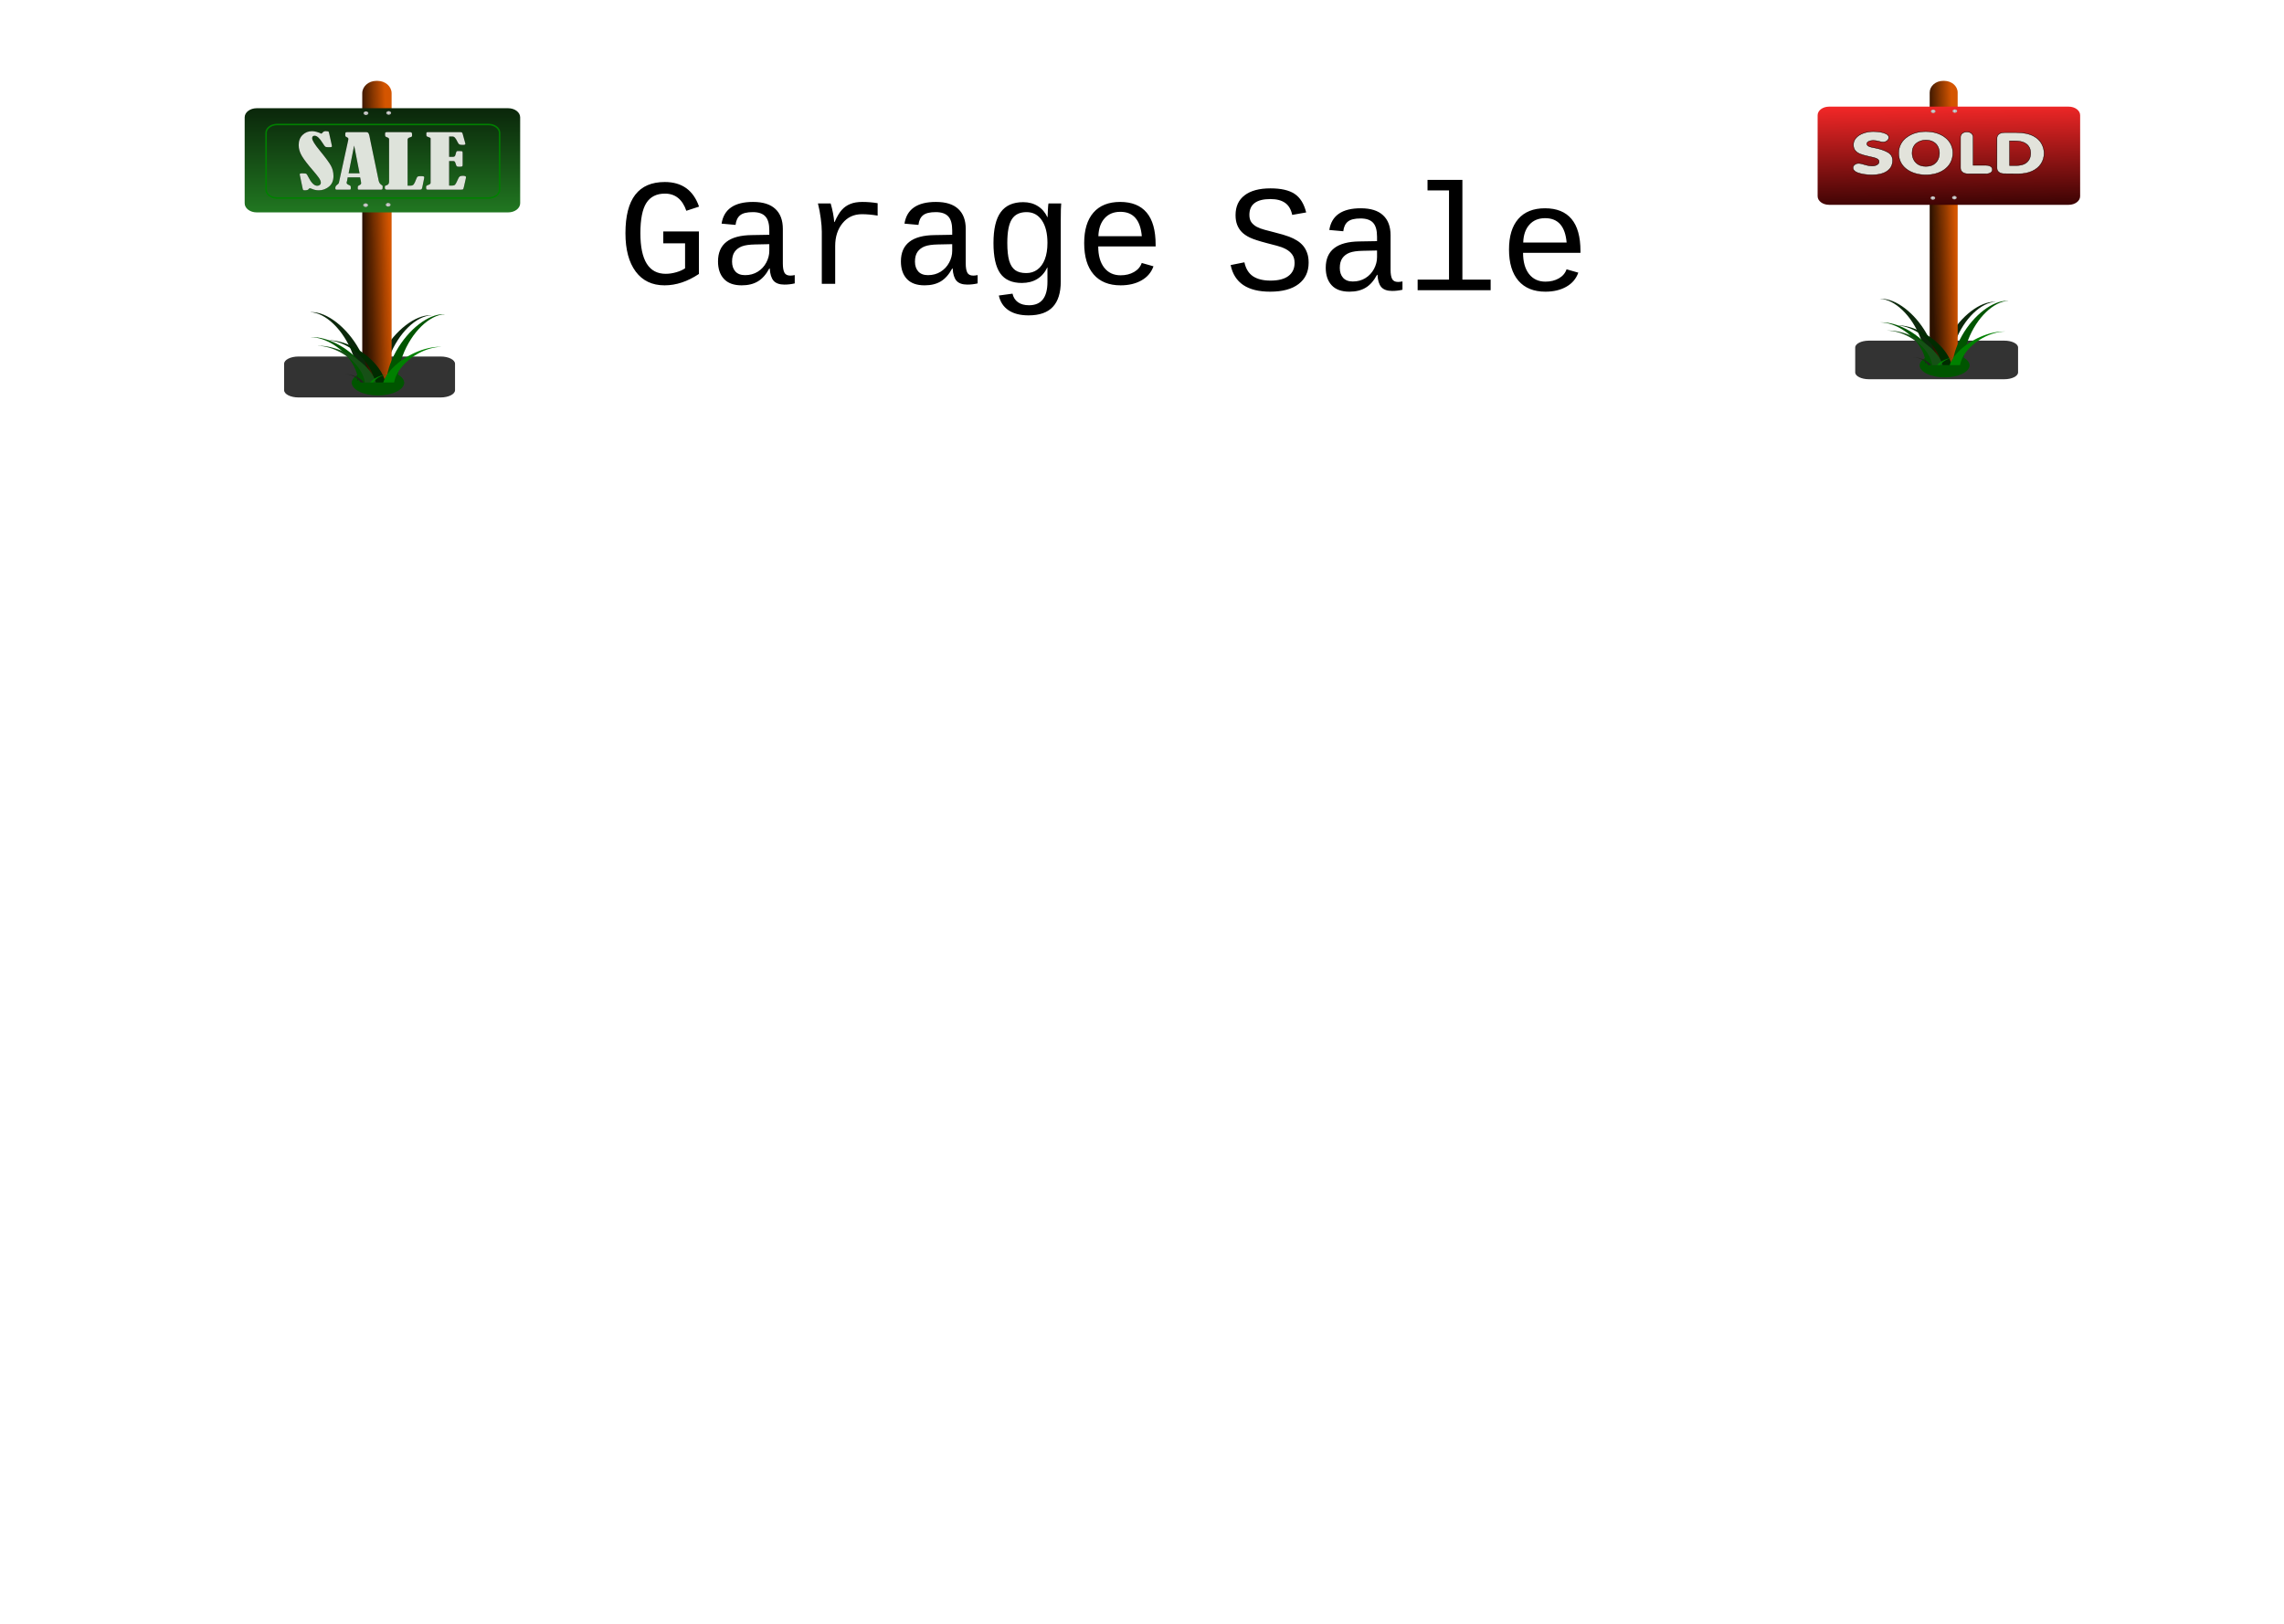 <svg width="1440" height="1024" viewBox="0 0 1440 1024" fill="none" xmlns="http://www.w3.org/2000/svg">
<g id="Garage-sale-animation">
<rect width="1440" height="1024" fill="white"/>
<g id="Sale 1">
<g id="layer1">
<g id="g4892">
<g id="rect3094" filter="url(#filter0_f)">
<path d="M277.813 224.822H188.194C183.186 224.822 179.126 226.876 179.126 229.409V246.053C179.126 248.586 183.186 250.64 188.194 250.64H277.813C282.821 250.64 286.881 248.586 286.881 246.053V229.409C286.881 226.876 282.821 224.822 277.813 224.822Z" fill="#333333"/>
</g>
<g id="path3918" filter="url(#filter1_f)">
<path d="M254.845 241.512C254.845 236.99 247.431 233.325 238.285 233.325C229.14 233.325 221.726 236.99 221.726 241.512" fill="#005500"/>
</g>
<path id="path3890" d="M271.357 198.798C271.665 198.803 271.968 198.82 272.269 198.846C262.595 199.058 251.147 209.989 245.486 225.059C243.225 231.079 242.2 236.936 242.29 242.074H235.16C235.395 236.193 237.45 229.221 241.378 222.19C249.194 208.196 261.811 198.627 271.356 198.798L271.357 198.798Z" fill="#0B280B"/>
<g id="g3069">
<path id="rect2995" d="M238.048 51.003H237.242C232.354 51.003 228.391 54.503 228.391 58.819V234.942C228.391 239.259 232.354 242.758 237.242 242.758H238.048C242.936 242.758 246.899 239.259 246.899 234.942V58.819C246.899 54.503 242.936 51.003 238.048 51.003Z" fill="url(#paint0_linear)"/>
<g id="g3033" opacity="0.1">
<path id="path3025" opacity="0.1" d="M245.367 139.241C245.367 166.149 244.203 187.962 242.768 187.962C241.332 187.962 240.168 166.149 240.168 139.241C240.168 112.334 241.332 90.521 242.768 90.521C244.203 90.521 245.367 112.334 245.367 139.241Z" fill="#D45500"/>
<path id="path3029" opacity="0.1" d="M244.792 139.24C244.792 162.134 243.886 180.692 242.768 180.692C241.65 180.692 240.744 162.134 240.744 139.24C240.744 116.346 241.65 97.788 242.768 97.788C243.886 97.788 244.792 116.346 244.792 139.24Z" fill="#FF6600"/>
<path id="path3027" opacity="0.1" d="M244.419 139.24C244.419 157.899 243.68 173.025 242.769 173.025C241.858 173.025 241.12 157.899 241.12 139.24C241.12 120.581 241.858 105.455 242.769 105.455C243.68 105.455 244.419 120.581 244.419 139.24Z" fill="#552200"/>
<path id="path3031" opacity="0.1" d="M244.019 139.24C244.019 153.376 243.46 164.835 242.77 164.835C242.08 164.835 241.52 153.376 241.52 139.24C241.52 125.104 242.08 113.645 242.77 113.645C243.46 113.645 244.019 125.104 244.019 139.24Z" fill="#FFB380"/>
</g>
<g id="g3039" opacity="0.1">
<path id="path3041" opacity="0.1" d="M234.497 190.568C234.497 217.475 233.333 239.288 231.898 239.288C230.462 239.288 229.298 217.475 229.298 190.568C229.298 163.66 230.462 141.847 231.898 141.847C233.333 141.847 234.497 163.66 234.497 190.568Z" fill="#D45500"/>
<path id="path3043" opacity="0.1" d="M233.922 190.567C233.922 213.46 233.016 232.019 231.898 232.019C230.78 232.019 229.874 213.46 229.874 190.567C229.874 167.673 230.78 149.114 231.898 149.114C233.016 149.114 233.922 167.673 233.922 190.567Z" fill="#FF6600"/>
<path id="path3045" opacity="0.1" d="M233.549 190.566C233.549 209.225 232.81 224.352 231.899 224.352C230.988 224.352 230.25 209.225 230.25 190.566C230.25 171.907 230.988 156.781 231.899 156.781C232.81 156.781 233.549 171.907 233.549 190.566Z" fill="#552200"/>
<path id="path3047" opacity="0.1" d="M233.149 190.566C233.149 204.702 232.59 216.161 231.9 216.161C231.209 216.161 230.65 204.702 230.65 190.566C230.65 176.431 231.209 164.972 231.9 164.972C232.59 164.972 233.149 176.431 233.149 190.566Z" fill="#FFB380"/>
</g>
<g id="g3049" opacity="0.1">
<path id="path3051" opacity="0.1" d="M238.28 101.268C238.28 128.176 237.117 149.989 235.681 149.989C234.245 149.989 233.082 128.176 233.082 101.268C233.082 74.361 234.245 52.548 235.681 52.548C237.117 52.548 238.28 74.361 238.28 101.268Z" fill="#D45500"/>
<path id="path3053" opacity="0.1" d="M237.705 101.267C237.705 124.161 236.799 142.719 235.681 142.719C234.563 142.719 233.657 124.161 233.657 101.267C233.657 78.373 234.563 59.815 235.681 59.815C236.799 59.815 237.705 78.373 237.705 101.267Z" fill="#FF6600"/>
<path id="path3055" opacity="0.1" d="M237.332 101.267C237.332 119.926 236.593 135.052 235.682 135.052C234.771 135.052 234.033 119.926 234.033 101.267C234.033 82.608 234.771 67.481 235.682 67.481C236.593 67.481 237.332 82.608 237.332 101.267Z" fill="#552200"/>
<path id="path3057" opacity="0.1" d="M236.933 101.267C236.933 115.403 236.373 126.862 235.683 126.862C234.993 126.862 234.433 115.403 234.433 101.267C234.433 87.131 234.993 75.672 235.683 75.672C236.373 75.672 236.933 87.131 236.933 101.267Z" fill="#FFB380"/>
</g>
<g id="g3059" opacity="0.1">
<path id="path3061" opacity="0.1" d="M245.367 207.468C245.367 222.046 244.203 233.863 242.768 233.863C241.332 233.863 240.168 222.046 240.168 207.468C240.168 192.891 241.332 181.074 242.768 181.074C244.203 181.074 245.367 192.891 245.367 207.468Z" fill="#D45500"/>
<path id="path3063" opacity="0.1" d="M244.792 207.468C244.792 219.87 243.886 229.925 242.768 229.925C241.65 229.925 240.744 219.87 240.744 207.468C240.744 195.065 241.65 185.011 242.768 185.011C243.886 185.011 244.792 195.065 244.792 207.468Z" fill="#FF6600"/>
<path id="path3065" opacity="0.1" d="M244.419 207.468C244.419 217.576 243.68 225.771 242.769 225.771C241.858 225.771 241.12 217.576 241.12 207.468C241.12 197.359 241.858 189.164 242.769 189.164C243.68 189.164 244.419 197.359 244.419 207.468Z" fill="#552200"/>
<path id="path3067" opacity="0.1" d="M244.019 207.468C244.019 215.126 243.46 221.334 242.77 221.334C242.08 221.334 241.52 215.126 241.52 207.468C241.52 199.81 242.08 193.602 242.77 193.602C243.46 193.602 244.019 199.81 244.019 207.468Z" fill="#FFB380"/>
</g>
</g>
<path id="rect2985" d="M320.397 68.248H161.813C157.639 68.248 154.256 70.82 154.256 73.994V128.188C154.256 131.362 157.639 133.935 161.813 133.935H320.397C324.571 133.935 327.954 131.362 327.954 128.188V73.994C327.954 70.82 324.571 68.248 320.397 68.248Z" fill="url(#paint1_linear)"/>
<path id="path3876" d="M196.415 196.828C196.107 196.833 195.805 196.85 195.503 196.876C205.177 197.088 216.625 208.019 222.286 223.089C224.547 229.109 225.572 234.966 225.483 240.104H232.612C232.377 234.222 230.322 227.251 226.395 220.22C218.578 206.226 205.961 196.657 196.416 196.828L196.415 196.828Z" fill="#0B280B"/>
<path id="path3884" d="M196.707 212.574C196.399 212.578 196.097 212.589 195.795 212.606C205.469 212.747 216.917 219.978 222.578 229.947C224.839 233.929 225.864 237.804 225.775 241.203H232.904C232.669 237.312 230.614 232.7 226.687 228.048C218.87 218.791 206.253 212.462 196.708 212.574L196.707 212.574Z" fill="#005500"/>
<path id="path3886" d="M207.051 214.544C206.743 214.548 206.44 214.559 206.139 214.576C215.813 214.717 227.261 221.948 232.921 231.917C235.182 235.899 236.208 239.774 236.118 243.173H243.248C243.013 239.282 240.958 234.67 237.03 230.019C229.214 220.761 216.597 214.432 207.052 214.544L207.051 214.544Z" fill="#002B00"/>
<path id="path3888" d="M279.694 198.146C280.002 198.151 280.305 198.168 280.606 198.194C270.933 198.406 259.485 209.337 253.824 224.407C251.563 230.427 250.537 236.284 250.627 241.422H243.498C243.733 235.54 245.788 228.569 249.715 221.538C257.531 207.544 270.149 197.975 279.694 198.146L279.694 198.146Z" fill="#005500"/>
<path id="path3892" d="M277.395 218.692C277.703 218.695 278.006 218.705 278.307 218.72C268.634 218.842 257.186 225.135 251.525 233.809C249.264 237.275 248.238 240.646 248.328 243.604H241.199C241.434 240.218 243.489 236.205 247.416 232.157C255.233 224.102 267.85 218.593 277.395 218.692L277.395 218.692Z" fill="#008000"/>
<path id="path3894" d="M201.013 218.04C200.705 218.043 200.402 218.053 200.101 218.068C209.774 218.19 221.222 224.483 226.883 233.157C229.144 236.623 230.17 239.994 230.08 242.952H237.209C236.974 239.566 234.919 235.553 230.992 231.505C223.175 223.449 210.558 217.941 201.013 218.04L201.013 218.04Z" fill="#165016"/>
<path id="path3896" d="M217.942 235.965C217.839 235.966 217.738 235.969 217.638 235.972C220.866 236.005 224.687 237.714 226.577 240.071C227.331 241.012 227.674 241.928 227.644 242.732H230.023C229.945 241.812 229.259 240.722 227.948 239.622C225.339 237.434 221.128 235.938 217.942 235.964L217.942 235.965Z" fill="#1F241C"/>
<path id="path3898" d="M244.668 236.187C244.77 236.188 244.871 236.191 244.972 236.194C241.743 236.227 237.922 237.936 236.033 240.293C235.278 241.234 234.936 242.15 234.966 242.954H232.586C232.665 242.034 233.351 240.944 234.662 239.844C237.271 237.656 241.482 236.159 244.668 236.186L244.668 236.187Z" fill="#008000"/>
<g id="path3900" filter="url(#filter2_f)">
<path d="M254.845 241.197C254.845 245.719 247.431 249.385 238.285 249.385C229.14 249.385 221.726 245.719 221.726 241.197" fill="#005500"/>
</g>
<g id="g3940">
<path id="path3932" d="M232.253 71.388C232.253 72.032 231.567 72.553 230.721 72.553C229.875 72.553 229.189 72.032 229.189 71.388C229.189 70.745 229.875 70.224 230.721 70.224C231.567 70.224 232.253 70.745 232.253 71.388Z" fill="#B3B3B3"/>
<path id="rect3936" d="M230.729 70.42H230.707C230.658 70.42 230.619 70.45 230.619 70.487V72.246C230.619 72.283 230.658 72.313 230.707 72.313H230.729C230.777 72.313 230.817 72.283 230.817 72.246V70.487C230.817 70.45 230.777 70.42 230.729 70.42Z" fill="white"/>
<path id="rect3938" d="M231.962 71.374V71.357C231.962 71.32 231.923 71.291 231.875 71.291H229.561C229.513 71.291 229.474 71.32 229.474 71.357V71.374C229.474 71.411 229.513 71.441 229.561 71.441H231.875C231.923 71.441 231.962 71.411 231.962 71.374Z" fill="white"/>
</g>
<g id="g3945">
<path id="path3947" d="M246.591 71.208C246.591 71.852 245.906 72.373 245.06 72.373C244.214 72.373 243.528 71.852 243.528 71.208C243.528 70.565 244.214 70.043 245.06 70.043C245.906 70.043 246.591 70.565 246.591 71.208Z" fill="#B3B3B3"/>
<path id="rect3949" d="M245.068 70.24H245.046C244.997 70.24 244.958 70.27 244.958 70.306V72.066C244.958 72.103 244.997 72.133 245.046 72.133H245.068C245.116 72.133 245.156 72.103 245.156 72.066V70.306C245.156 70.27 245.116 70.24 245.068 70.24Z" fill="white"/>
<path id="rect3951" d="M246.301 71.194V71.177C246.301 71.14 246.262 71.11 246.214 71.11H243.9C243.852 71.11 243.812 71.14 243.812 71.177V71.194C243.812 71.231 243.852 71.26 243.9 71.26H246.214C246.262 71.26 246.301 71.231 246.301 71.194Z" fill="white"/>
</g>
<g id="g3953">
<path id="path3955" d="M232.052 129.38C232.052 130.023 231.366 130.545 230.52 130.545C229.674 130.545 228.988 130.023 228.988 129.38C228.988 128.737 229.674 128.215 230.52 128.215C231.366 128.215 232.052 128.737 232.052 129.38Z" fill="#B3B3B3"/>
<path id="rect3957" d="M230.528 128.412H230.506C230.458 128.412 230.418 128.442 230.418 128.478V130.238C230.418 130.275 230.458 130.304 230.506 130.304H230.528C230.577 130.304 230.616 130.275 230.616 130.238V128.478C230.616 128.442 230.577 128.412 230.528 128.412Z" fill="white"/>
<path id="rect3959" d="M231.762 129.366V129.349C231.762 129.312 231.722 129.282 231.674 129.282H229.36C229.312 129.282 229.273 129.312 229.273 129.349V129.366C229.273 129.402 229.312 129.432 229.36 129.432H231.674C231.722 129.432 231.762 129.402 231.762 129.366Z" fill="white"/>
</g>
<g id="g3961">
<path id="path3963" d="M246.263 129.13C246.263 129.774 245.577 130.295 244.731 130.295C243.886 130.295 243.2 129.774 243.2 129.13C243.2 128.487 243.886 127.965 244.731 127.965C245.577 127.965 246.263 128.487 246.263 129.13Z" fill="#B3B3B3"/>
<path id="rect3965" d="M244.74 128.162H244.718C244.669 128.162 244.63 128.192 244.63 128.229V129.988C244.63 130.025 244.669 130.055 244.718 130.055H244.74C244.788 130.055 244.827 130.025 244.827 129.988V128.229C244.827 128.192 244.788 128.162 244.74 128.162Z" fill="white"/>
<path id="rect3967" d="M245.973 129.116V129.099C245.973 129.062 245.934 129.032 245.886 129.032H243.572C243.524 129.032 243.484 129.062 243.484 129.099V129.116C243.484 129.153 243.524 129.182 243.572 129.182H245.886C245.934 129.182 245.973 129.153 245.973 129.116Z" fill="white"/>
</g>
<g id="g4880">
<g id="text4342" filter="url(#filter3_f)">
<path id="path4872" d="M202.664 84.296C202.789 84.221 203.145 83.884 203.729 83.284C204.105 82.894 204.606 82.7 205.233 82.7C205.379 82.7 205.964 82.752 206.987 82.857C207.196 83.007 207.352 83.322 207.457 83.801L209.148 91.423C209.232 91.828 209.273 92.067 209.273 92.142C209.273 92.427 209.164 92.615 208.944 92.704C208.725 92.794 208.146 92.84 207.206 92.839C206.141 92.84 205.452 92.742 205.139 92.547C204.825 92.352 204.23 91.543 203.353 90.119C201.495 87.106 199.835 85.6 198.373 85.6C197.329 85.6 196.807 86.124 196.807 87.174C196.807 88.478 198.383 91.041 201.536 94.863C205.149 99.27 207.503 102.458 208.6 104.429C209.696 106.401 210.244 108.608 210.244 111.051C210.244 113.944 209.294 116.162 207.394 117.706C205.493 119.25 203.353 120.022 200.973 120.022C199.469 120.022 198.018 119.714 196.619 119.1C196.076 118.86 195.648 118.74 195.335 118.74C195.063 118.74 194.844 118.882 194.677 119.167C194.343 119.737 193.528 120.022 192.234 120.022C191.733 120.022 191.393 119.965 191.216 119.853C191.038 119.741 190.908 119.444 190.824 118.965L189.258 111.478C189.049 110.519 188.945 110.009 188.945 109.949C188.945 109.514 189.498 109.297 190.605 109.297C192.108 109.297 192.996 109.439 193.267 109.724C193.539 110.009 193.925 110.661 194.426 111.68C196.264 115.322 198.112 117.144 199.97 117.144C200.659 117.144 201.218 116.964 201.646 116.604C202.074 116.244 202.288 115.795 202.288 115.255C202.288 114.311 201.813 113.19 200.863 111.894C199.913 110.597 198.749 109.155 197.371 107.566C194.071 103.759 191.738 100.72 190.37 98.449C189.002 96.178 188.318 93.859 188.318 91.49C188.318 88.822 189.133 86.694 190.761 85.105C192.39 83.516 194.384 82.722 196.744 82.722C198.373 82.722 200.346 83.247 202.664 84.296L202.664 84.296Z" fill="black"/>
<path id="path4874" d="M227.037 111.859H219.207L218.862 113.927C218.862 113.972 218.841 114.04 218.799 114.13C218.632 114.564 218.549 114.954 218.549 115.299C218.549 115.838 219.04 116.295 220.021 116.67C220.543 116.865 220.867 117.067 220.992 117.277C221.117 117.487 221.18 117.832 221.18 118.311C221.18 118.926 221.133 119.297 221.039 119.424C220.945 119.552 220.72 119.615 220.365 119.615H212.096C211.637 119.615 211.407 119.271 211.407 118.581C211.407 117.757 211.773 117.09 212.504 116.58C213.193 116.116 213.589 115.621 213.694 115.096L219.488 88.633C219.593 88.228 219.645 87.876 219.645 87.576C219.645 87.112 219.196 86.7 218.298 86.34C217.881 86.16 217.672 85.763 217.672 85.148C217.672 84.324 217.734 83.814 217.86 83.619C217.985 83.424 218.319 83.327 218.862 83.327H230.827C231.558 83.327 232.07 83.574 232.362 84.069C232.654 84.564 232.947 85.643 233.239 87.307C233.364 87.951 233.489 88.588 233.615 89.218L238.752 113.926C239.002 115.125 239.618 116.039 240.6 116.669C240.871 116.834 241.049 116.965 241.132 117.062C241.216 117.16 241.257 117.456 241.257 117.951C241.257 118.715 241.184 119.183 241.038 119.356C240.892 119.528 240.579 119.614 240.099 119.614H226.16C225.742 119.614 225.534 119.33 225.534 118.76C225.534 118.041 225.586 117.591 225.69 117.411C225.795 117.231 226.097 117.021 226.599 116.781C227.329 116.452 227.695 116.032 227.695 115.522C227.695 114.998 227.476 113.776 227.037 111.858L227.037 111.859ZM223.279 91.805L219.802 109.274H226.693L223.279 91.805Z" fill="black"/>
<path id="path4876" d="M256.987 117.075H258.772C259.691 117.075 260.37 116.813 260.809 116.288C261.247 115.763 261.821 114.549 262.531 112.646C262.782 111.911 263.085 111.465 263.44 111.308C263.795 111.151 264.4 111.072 265.256 111.072C266.196 111.072 266.802 111.128 267.073 111.241C267.344 111.353 267.48 111.559 267.48 111.859C267.48 112.069 267.428 112.406 267.324 112.871L266.227 118.244C266.102 118.799 265.94 119.166 265.742 119.346C265.543 119.526 265.141 119.616 264.536 119.616H243.926C243.049 119.616 242.61 119.226 242.61 118.447C242.61 117.847 242.668 117.461 242.783 117.289C242.897 117.116 243.143 116.985 243.519 116.895C244.709 116.625 245.304 115.838 245.304 114.534V87.825C245.304 87.27 244.928 86.873 244.176 86.633C243.529 86.438 243.132 86.221 242.986 85.981C242.84 85.741 242.767 85.344 242.767 84.789C242.767 84.13 242.83 83.721 242.955 83.564C243.08 83.407 243.414 83.328 243.957 83.328H258.397C258.94 83.328 259.31 83.422 259.509 83.609C259.707 83.796 259.806 84.302 259.806 85.127C259.806 85.621 259.738 85.955 259.603 86.127C259.467 86.299 259.117 86.453 258.553 86.588C257.509 86.843 256.987 87.338 256.987 88.072L256.987 117.075Z" fill="black"/>
<path id="path4878" d="M283.163 86.088V98.926H285.293C285.878 98.926 286.306 98.836 286.577 98.656C286.848 98.477 287.057 98.087 287.203 97.487C287.454 96.423 287.658 95.786 287.814 95.576C287.971 95.366 288.216 95.261 288.55 95.261C290.2 95.261 291.134 95.31 291.354 95.407C291.573 95.505 291.683 95.883 291.683 96.543V104.03C291.683 104.495 291.578 104.798 291.369 104.94C291.161 105.083 290.513 105.154 289.427 105.154C288.717 105.154 288.242 105.06 288.002 104.873C287.762 104.686 287.527 104.157 287.298 103.288C287.068 102.494 286.843 102.006 286.624 101.826C286.405 101.647 286.066 101.557 285.606 101.557H283.163V117.047H284.823C285.846 117.047 286.551 116.841 286.937 116.429C287.324 116.017 287.945 114.829 288.801 112.865C289.156 112.041 289.522 111.501 289.897 111.247C290.273 110.992 290.931 110.865 291.871 110.865C293.165 110.865 293.813 111.164 293.813 111.764C293.813 111.944 293.771 112.206 293.687 112.551L292.529 117.654C292.32 118.584 292.147 119.142 292.012 119.329C291.876 119.517 291.453 119.61 290.743 119.61H269.851C269.329 119.61 268.995 119.524 268.849 119.352C268.703 119.179 268.63 118.681 268.63 117.857C268.63 117.332 269.006 116.95 269.758 116.71C270.906 116.365 271.48 115.893 271.48 115.294V87.257C271.459 86.973 270.99 86.688 270.071 86.403C269.444 86.208 269.074 86.021 268.959 85.841C268.844 85.661 268.787 85.227 268.787 84.537C268.787 83.953 268.849 83.604 268.975 83.492C269.1 83.379 269.465 83.323 270.071 83.323H290.054C290.555 83.323 290.92 83.383 291.15 83.503C291.38 83.623 291.557 83.907 291.682 84.357L293.28 90.158C293.363 90.458 293.405 90.66 293.405 90.765C293.405 91.17 292.904 91.372 291.902 91.372C290.774 91.372 290.022 91.278 289.647 91.091C289.271 90.903 288.905 90.435 288.55 89.686C287.903 88.337 287.344 87.4 286.874 86.875C286.405 86.351 285.877 86.088 285.293 86.088L283.163 86.088Z" fill="black"/>
</g>
<g id="text4336">
<path id="path4863" d="M202.664 84.296C202.789 84.221 203.145 83.884 203.729 83.284C204.105 82.894 204.606 82.7 205.233 82.7C205.379 82.7 205.964 82.752 206.987 82.857C207.196 83.007 207.352 83.322 207.457 83.801L209.148 91.423C209.232 91.828 209.273 92.067 209.273 92.142C209.273 92.427 209.164 92.615 208.944 92.704C208.725 92.794 208.146 92.84 207.206 92.839C206.141 92.84 205.452 92.742 205.139 92.547C204.825 92.352 204.23 91.543 203.353 90.119C201.495 87.106 199.835 85.6 198.373 85.6C197.329 85.6 196.807 86.124 196.807 87.174C196.807 88.478 198.383 91.041 201.536 94.863C205.149 99.27 207.503 102.458 208.6 104.429C209.696 106.401 210.244 108.608 210.244 111.051C210.244 113.944 209.294 116.162 207.394 117.706C205.493 119.25 203.353 120.022 200.973 120.022C199.469 120.022 198.018 119.714 196.619 119.1C196.076 118.86 195.648 118.74 195.335 118.74C195.063 118.74 194.844 118.882 194.677 119.167C194.343 119.737 193.528 120.022 192.234 120.022C191.733 120.022 191.393 119.965 191.216 119.853C191.038 119.741 190.908 119.444 190.824 118.965L189.258 111.478C189.049 110.519 188.945 110.009 188.945 109.949C188.945 109.514 189.498 109.297 190.605 109.297C192.108 109.297 192.996 109.439 193.267 109.724C193.539 110.009 193.925 110.661 194.426 111.68C196.264 115.322 198.112 117.144 199.97 117.144C200.659 117.144 201.218 116.964 201.646 116.604C202.074 116.244 202.288 115.795 202.288 115.255C202.288 114.311 201.813 113.19 200.863 111.894C199.913 110.597 198.749 109.155 197.371 107.566C194.071 103.759 191.738 100.72 190.37 98.449C189.002 96.178 188.318 93.859 188.318 91.49C188.318 88.822 189.133 86.694 190.761 85.105C192.39 83.516 194.384 82.722 196.744 82.722C198.373 82.722 200.346 83.247 202.664 84.296L202.664 84.296Z" fill="#DEE3DB"/>
<path id="path4865" d="M227.037 111.859H219.207L218.862 113.927C218.862 113.972 218.841 114.04 218.799 114.13C218.632 114.564 218.549 114.954 218.549 115.299C218.549 115.838 219.04 116.295 220.021 116.67C220.543 116.865 220.867 117.067 220.992 117.277C221.117 117.487 221.18 117.832 221.18 118.311C221.18 118.926 221.133 119.297 221.039 119.424C220.945 119.552 220.72 119.615 220.365 119.615H212.096C211.637 119.615 211.407 119.271 211.407 118.581C211.407 117.757 211.773 117.09 212.504 116.58C213.193 116.116 213.589 115.621 213.694 115.096L219.488 88.633C219.593 88.228 219.645 87.876 219.645 87.576C219.645 87.112 219.196 86.7 218.298 86.34C217.881 86.16 217.672 85.763 217.672 85.148C217.672 84.324 217.734 83.814 217.86 83.619C217.985 83.424 218.319 83.327 218.862 83.327H230.827C231.558 83.327 232.07 83.574 232.362 84.069C232.654 84.564 232.947 85.643 233.239 87.307C233.364 87.951 233.489 88.588 233.615 89.218L238.752 113.926C239.002 115.125 239.618 116.039 240.6 116.669C240.871 116.834 241.049 116.965 241.132 117.062C241.216 117.16 241.257 117.456 241.257 117.951C241.257 118.715 241.184 119.183 241.038 119.356C240.892 119.528 240.579 119.614 240.099 119.614H226.16C225.742 119.614 225.534 119.33 225.534 118.76C225.534 118.041 225.586 117.591 225.69 117.411C225.795 117.231 226.097 117.021 226.599 116.781C227.329 116.452 227.695 116.032 227.695 115.522C227.695 114.998 227.476 113.776 227.037 111.858L227.037 111.859ZM223.279 91.805L219.802 109.274H226.693L223.279 91.805Z" fill="#DEE3DB"/>
<path id="path4867" d="M256.987 117.075H258.772C259.691 117.075 260.37 116.813 260.809 116.288C261.247 115.763 261.821 114.549 262.531 112.646C262.782 111.911 263.085 111.465 263.44 111.308C263.795 111.151 264.4 111.072 265.256 111.072C266.196 111.072 266.802 111.128 267.073 111.241C267.344 111.353 267.48 111.559 267.48 111.859C267.48 112.069 267.428 112.406 267.324 112.871L266.227 118.244C266.102 118.799 265.94 119.166 265.742 119.346C265.543 119.526 265.141 119.616 264.536 119.616H243.926C243.049 119.616 242.61 119.226 242.61 118.447C242.61 117.847 242.668 117.461 242.783 117.289C242.897 117.116 243.143 116.985 243.519 116.895C244.709 116.625 245.304 115.838 245.304 114.534V87.825C245.304 87.27 244.928 86.873 244.176 86.633C243.529 86.438 243.132 86.221 242.986 85.981C242.84 85.741 242.767 85.344 242.767 84.789C242.767 84.13 242.83 83.721 242.955 83.564C243.08 83.407 243.414 83.328 243.957 83.328H258.397C258.94 83.328 259.31 83.422 259.509 83.609C259.707 83.796 259.806 84.302 259.806 85.127C259.806 85.621 259.738 85.955 259.603 86.127C259.467 86.299 259.117 86.453 258.553 86.588C257.509 86.843 256.987 87.338 256.987 88.072L256.987 117.075Z" fill="#DEE3DB"/>
<path id="path4869" d="M283.163 86.088V98.926H285.293C285.878 98.926 286.306 98.836 286.577 98.656C286.848 98.477 287.057 98.087 287.203 97.487C287.454 96.423 287.658 95.786 287.814 95.576C287.971 95.366 288.216 95.261 288.55 95.261C290.2 95.261 291.134 95.31 291.354 95.407C291.573 95.505 291.683 95.883 291.683 96.543V104.03C291.683 104.495 291.578 104.798 291.369 104.94C291.161 105.083 290.513 105.154 289.427 105.154C288.717 105.154 288.242 105.06 288.002 104.873C287.762 104.686 287.527 104.157 287.298 103.288C287.068 102.494 286.843 102.006 286.624 101.826C286.405 101.647 286.066 101.557 285.606 101.557H283.163V117.047H284.823C285.846 117.047 286.551 116.841 286.937 116.429C287.324 116.017 287.945 114.829 288.801 112.865C289.156 112.041 289.522 111.501 289.897 111.247C290.273 110.992 290.931 110.865 291.871 110.865C293.165 110.865 293.813 111.164 293.813 111.764C293.813 111.944 293.771 112.206 293.687 112.551L292.529 117.654C292.32 118.584 292.147 119.142 292.012 119.329C291.876 119.517 291.453 119.61 290.743 119.61H269.851C269.329 119.61 268.995 119.524 268.849 119.352C268.703 119.179 268.63 118.681 268.63 117.857C268.63 117.332 269.006 116.95 269.758 116.71C270.906 116.365 271.48 115.893 271.48 115.294V87.257C271.459 86.973 270.99 86.688 270.071 86.403C269.444 86.208 269.074 86.021 268.959 85.841C268.844 85.661 268.787 85.227 268.787 84.537C268.787 83.953 268.849 83.604 268.975 83.492C269.1 83.379 269.465 83.323 270.071 83.323H290.054C290.555 83.323 290.92 83.383 291.15 83.503C291.38 83.623 291.557 83.907 291.682 84.357L293.28 90.158C293.363 90.458 293.405 90.66 293.405 90.765C293.405 91.17 292.904 91.372 291.902 91.372C290.774 91.372 290.022 91.278 289.647 91.091C289.271 90.903 288.905 90.435 288.55 89.686C287.903 88.337 287.344 87.4 286.874 86.875C286.405 86.351 285.877 86.088 285.293 86.088L283.163 86.088Z" fill="#DEE3DB"/>
</g>
</g>
<path id="rect4340" d="M308.029 78.514H174.714C170.871 78.514 167.756 80.883 167.756 83.805V119.585C167.756 122.508 170.871 124.877 174.714 124.877H308.029C311.871 124.877 314.986 122.508 314.986 119.585V83.805C314.986 80.883 311.871 78.514 308.029 78.514Z" stroke="#008000" stroke-width="0.941"/>
</g>
</g>
</g>
<g id="Sold 1" clip-path="url(#clip0)">
<g id="layer1_2">
<g id="g5048">
<g id="rect3094_2" filter="url(#filter4_f)">
<path d="M1263.7 214.818H1178.3C1173.53 214.818 1169.66 216.754 1169.66 219.141V234.828C1169.66 237.215 1173.53 239.151 1178.3 239.151H1263.7C1268.47 239.151 1272.34 237.215 1272.34 234.828V219.141C1272.34 216.754 1268.47 214.818 1263.7 214.818Z" fill="#333333"/>
</g>
<g id="path3918_2" filter="url(#filter5_f)">
<path d="M1241.82 230.554C1241.82 228.507 1240.15 226.544 1237.19 225.097C1234.24 223.65 1230.22 222.837 1226.04 222.837C1221.85 222.837 1217.84 223.65 1214.88 225.097C1211.92 226.544 1210.26 228.507 1210.26 230.554" fill="#005500"/>
</g>
<path id="path3890_2" d="M1257.55 190.296C1257.84 190.301 1258.13 190.317 1258.42 190.342C1249.2 190.542 1238.29 200.844 1232.9 215.047C1230.75 220.72 1229.77 226.241 1229.85 231.083H1223.06C1223.28 225.54 1225.24 218.97 1228.98 212.343C1236.43 199.154 1248.45 190.135 1257.55 190.296L1257.55 190.296Z" fill="#0B280B"/>
<g id="g3069_2">
<path id="rect2995_2" d="M1225.82 50.999H1225.05C1220.39 50.999 1216.61 54.297 1216.61 58.365V224.358C1216.61 228.426 1220.39 231.724 1225.05 231.724H1225.82C1230.47 231.724 1234.25 228.426 1234.25 224.358V58.365C1234.25 54.297 1230.47 50.999 1225.82 50.999Z" fill="url(#paint2_linear)"/>
<g id="g3033_2" opacity="0.1">
<path id="path3025_2" opacity="0.1" d="M1232.79 134.162C1232.79 159.521 1231.68 180.079 1230.31 180.079C1228.94 180.079 1227.84 159.521 1227.84 134.162C1227.84 108.802 1228.94 88.244 1230.31 88.244C1231.68 88.244 1232.79 108.802 1232.79 134.162Z" fill="#D45500"/>
<path id="path3029_2" opacity="0.1" d="M1232.24 134.16C1232.24 155.737 1231.38 173.228 1230.31 173.228C1229.25 173.228 1228.38 155.737 1228.38 134.16C1228.38 112.584 1229.25 95.092 1230.31 95.092C1231.38 95.092 1232.24 112.584 1232.24 134.16Z" fill="#FF6600"/>
<path id="path3027_2" opacity="0.1" d="M1231.89 134.16C1231.89 151.746 1231.18 166.002 1230.31 166.002C1229.45 166.002 1228.74 151.746 1228.74 134.16C1228.74 116.574 1229.45 102.318 1230.31 102.318C1231.18 102.318 1231.89 116.574 1231.89 134.16Z" fill="#552200"/>
<path id="path3031_2" opacity="0.1" d="M1231.51 134.16C1231.51 147.483 1230.97 158.283 1230.31 158.283C1229.66 158.283 1229.12 147.483 1229.12 134.16C1229.12 120.838 1229.66 110.038 1230.31 110.038C1230.97 110.038 1231.51 120.838 1231.51 134.16Z" fill="#FFB380"/>
</g>
<g id="g3039_2" opacity="0.1">
<path id="path3041_2" opacity="0.1" d="M1222.43 182.536C1222.43 207.895 1221.32 228.454 1219.96 228.454C1218.59 228.454 1217.48 207.895 1217.48 182.536C1217.48 157.176 1218.59 136.618 1219.96 136.618C1221.32 136.618 1222.43 157.176 1222.43 182.536Z" fill="#D45500"/>
<path id="path3043_2" opacity="0.1" d="M1221.88 182.534C1221.88 204.111 1221.02 221.602 1219.96 221.602C1218.89 221.602 1218.03 204.111 1218.03 182.534C1218.03 160.958 1218.89 143.466 1219.96 143.466C1221.02 143.466 1221.88 160.958 1221.88 182.534Z" fill="#FF6600"/>
<path id="path3045_2" opacity="0.1" d="M1221.53 182.534C1221.53 200.12 1220.83 214.376 1219.96 214.376C1219.09 214.376 1218.39 200.12 1218.39 182.534C1218.39 164.948 1219.09 150.692 1219.96 150.692C1220.83 150.692 1221.53 164.948 1221.53 182.534Z" fill="#552200"/>
<path id="path3047_2" opacity="0.1" d="M1221.15 182.534C1221.15 195.857 1220.61 206.657 1219.96 206.657C1219.3 206.657 1218.77 195.857 1218.77 182.534C1218.77 169.212 1219.3 158.412 1219.96 158.412C1220.61 158.412 1221.15 169.212 1221.15 182.534Z" fill="#FFB380"/>
</g>
<g id="g3049_2" opacity="0.1">
<path id="path3051_2" opacity="0.1" d="M1226.04 98.373C1226.04 123.733 1224.93 144.291 1223.56 144.291C1222.19 144.291 1221.08 123.733 1221.08 98.373C1221.08 73.013 1222.19 52.455 1223.56 52.455C1224.93 52.455 1226.04 73.013 1226.04 98.373Z" fill="#D45500"/>
<path id="path3053_2" opacity="0.1" d="M1225.49 98.372C1225.49 119.948 1224.63 137.44 1223.56 137.44C1222.5 137.44 1221.63 119.948 1221.63 98.372C1221.63 76.795 1222.5 59.304 1223.56 59.304C1224.63 59.304 1225.49 76.795 1225.49 98.372Z" fill="#FF6600"/>
<path id="path3055_2" opacity="0.1" d="M1225.13 98.371C1225.13 115.957 1224.43 130.213 1223.56 130.213C1222.69 130.213 1221.99 115.957 1221.99 98.371C1221.99 80.785 1222.69 66.529 1223.56 66.529C1224.43 66.529 1225.13 80.785 1225.13 98.371Z" fill="#552200"/>
<path id="path3057_2" opacity="0.1" d="M1224.75 98.372C1224.75 111.694 1224.22 122.494 1223.56 122.494C1222.9 122.494 1222.37 111.694 1222.37 98.372C1222.37 85.049 1222.9 74.249 1223.56 74.249C1224.22 74.249 1224.75 85.049 1224.75 98.372Z" fill="#FFB380"/>
</g>
<g id="g3059_2" opacity="0.1">
<path id="path3061_2" opacity="0.1" d="M1232.79 198.464C1232.79 212.203 1231.68 223.34 1230.31 223.34C1228.94 223.34 1227.84 212.203 1227.84 198.464C1227.84 184.725 1228.94 173.588 1230.31 173.588C1231.68 173.588 1232.79 184.725 1232.79 198.464Z" fill="#D45500"/>
<path id="path3063_2" opacity="0.1" d="M1232.24 198.463C1232.24 210.153 1231.38 219.629 1230.31 219.629C1229.25 219.629 1228.38 210.153 1228.38 198.463C1228.38 186.774 1229.25 177.298 1230.31 177.298C1231.38 177.298 1232.24 186.774 1232.24 198.463Z" fill="#FF6600"/>
<path id="path3065_2" opacity="0.1" d="M1231.89 198.463C1231.89 207.99 1231.18 215.714 1230.31 215.714C1229.45 215.714 1228.74 207.99 1228.74 198.463C1228.74 188.936 1229.45 181.213 1230.31 181.213C1231.18 181.213 1231.89 188.936 1231.89 198.463Z" fill="#552200"/>
<path id="path3067_2" opacity="0.1" d="M1231.51 198.463C1231.51 205.681 1230.97 211.532 1230.31 211.532C1229.66 211.532 1229.12 205.681 1229.12 198.463C1229.12 191.246 1229.66 185.395 1230.31 185.395C1230.97 185.395 1231.51 191.246 1231.51 198.463Z" fill="#FFB380"/>
</g>
</g>
<path id="rect2985_2" d="M1304.27 67.251H1153.16C1149.19 67.251 1145.96 69.676 1145.96 72.667V123.744C1145.96 126.735 1149.19 129.16 1153.16 129.16H1304.27C1308.24 129.16 1311.47 126.735 1311.47 123.744V72.667C1311.47 69.676 1308.24 67.251 1304.27 67.251Z" fill="url(#paint3_linear)"/>
<path id="path3876_2" d="M1186.14 188.439C1185.84 188.444 1185.55 188.461 1185.27 188.485C1194.48 188.685 1205.39 198.987 1210.79 213.19C1212.94 218.864 1213.92 224.384 1213.83 229.226H1220.63C1220.4 223.683 1218.44 217.113 1214.7 210.486C1207.25 197.297 1195.23 188.279 1186.14 188.439L1186.14 188.439Z" fill="#0B280B"/>
<path id="path3884_2" d="M1186.41 203.28C1186.12 203.284 1185.83 203.294 1185.54 203.31C1194.76 203.443 1205.67 210.258 1211.06 219.654C1213.22 223.407 1214.19 227.059 1214.11 230.262H1220.9C1220.68 226.595 1218.72 222.248 1214.98 217.864C1207.53 209.139 1195.51 203.174 1186.41 203.28L1186.41 203.28Z" fill="#005500"/>
<path id="path3886_2" d="M1196.27 205.137C1195.97 205.141 1195.68 205.151 1195.4 205.167C1204.61 205.299 1215.52 212.114 1220.92 221.51C1223.07 225.264 1224.05 228.915 1223.96 232.118H1230.76C1230.53 228.452 1228.57 224.105 1224.83 219.721C1217.38 211 1205.36 205.037 1196.27 205.142L1196.27 205.137Z" fill="#002B00"/>
<path id="path3888_2" d="M1265.49 189.681C1265.79 189.687 1266.08 189.703 1266.36 189.727C1257.14 189.927 1246.24 200.229 1240.84 214.432C1238.69 220.106 1237.71 225.626 1237.8 230.468H1231C1231.23 224.925 1233.19 218.355 1236.93 211.728C1244.38 198.539 1256.4 189.521 1265.49 189.682L1265.49 189.681Z" fill="#005500"/>
<path id="path3892_2" d="M1263.3 209.046C1263.6 209.049 1263.89 209.058 1264.17 209.073C1254.95 209.188 1244.05 215.118 1238.65 223.294C1236.5 226.56 1235.52 229.737 1235.61 232.525H1228.81C1229.04 229.334 1231 225.552 1234.74 221.737C1242.19 214.144 1254.21 208.953 1263.3 209.046L1263.3 209.046Z" fill="#008000"/>
<path id="path3894_2" d="M1190.51 208.432C1190.22 208.434 1189.93 208.443 1189.65 208.458C1198.86 208.573 1209.77 214.503 1215.16 222.679C1217.32 225.945 1218.3 229.123 1218.21 231.91H1225C1224.78 228.719 1222.82 224.937 1219.08 221.122C1211.63 213.53 1199.61 208.338 1190.52 208.431L1190.51 208.432Z" fill="#165016"/>
<path id="path3896_2" d="M1206.65 225.325C1206.55 225.326 1206.45 225.329 1206.36 225.332C1209.43 225.363 1213.07 226.974 1214.87 229.195C1215.59 230.082 1215.92 230.945 1215.89 231.703H1218.16C1218.08 230.836 1217.43 229.808 1216.18 228.772C1213.69 226.71 1209.68 225.299 1206.65 225.325L1206.65 225.325Z" fill="#1F241C"/>
<path id="path3898_2" d="M1232.11 225.534C1232.21 225.535 1232.3 225.538 1232.4 225.541C1229.32 225.572 1225.68 227.183 1223.88 229.404C1223.16 230.291 1222.84 231.155 1222.87 231.912H1220.6C1220.67 231.045 1221.33 230.018 1222.58 228.981C1225.06 226.919 1229.07 225.509 1232.11 225.534L1232.11 225.534Z" fill="#008000"/>
<g id="path3900_2" filter="url(#filter6_f)">
<path d="M1241.82 230.257C1241.82 232.303 1240.15 234.266 1237.19 235.713C1234.24 237.16 1230.22 237.973 1226.04 237.973C1221.85 237.973 1217.84 237.16 1214.88 235.713C1211.92 234.266 1210.26 232.303 1210.26 230.257" fill="#005500"/>
</g>
<g id="g5036">
<g id="text3924" filter="url(#filter7_f)">
<path id="path5019" d="M1168.56 91.284C1168.56 89.616 1169.14 88.15 1170.3 86.888C1171.47 85.626 1173.02 84.658 1174.95 83.986C1176.88 83.314 1178.93 82.977 1181.11 82.977C1182.41 82.977 1183.81 83.084 1185.29 83.296C1186.77 83.509 1188.06 83.888 1189.15 84.433C1190.25 84.979 1190.8 85.715 1190.8 86.641C1190.8 87.453 1190.45 88.144 1189.77 88.715C1189.09 89.286 1188.22 89.571 1187.17 89.571C1186.71 89.571 1186.31 89.53 1185.98 89.448L1184.52 89.058C1183.27 88.721 1182.07 88.553 1180.94 88.553C1179.96 88.553 1179.05 88.74 1178.24 89.115C1177.42 89.489 1177.01 90.016 1177.01 90.694C1177.01 91.76 1178.08 92.502 1180.22 92.921L1182.35 93.349C1185.69 94.028 1188.33 94.946 1190.29 96.104C1192.25 97.261 1193.22 98.941 1193.22 101.142C1193.22 103.832 1192.24 105.95 1190.28 107.498C1189.11 108.456 1187.64 109.157 1185.87 109.601C1184.1 110.045 1182.25 110.267 1180.32 110.267C1176.8 110.267 1173.77 109.81 1171.25 108.897C1170.37 108.579 1169.65 108.148 1169.12 107.603C1168.58 107.057 1168.31 106.435 1168.31 105.738C1168.31 105.053 1168.65 104.434 1169.33 103.882C1170.01 103.33 1170.81 103.054 1171.72 103.054C1172.5 103.054 1173.17 103.146 1173.74 103.33L1176.49 104.101C1177.82 104.494 1179.12 104.691 1180.37 104.691C1181.5 104.691 1182.51 104.451 1183.4 103.973C1184.28 103.494 1184.72 102.835 1184.72 101.998C1184.72 101.148 1184.29 100.514 1183.43 100.095C1182.73 99.759 1182.03 99.507 1181.36 99.339C1180.69 99.171 1179.53 98.903 1177.89 98.535C1175.78 98.072 1174.08 97.586 1172.8 97.079C1171.51 96.571 1170.49 95.853 1169.72 94.924C1168.94 93.994 1168.56 92.781 1168.56 91.284L1168.56 91.284Z" fill="#280B0B" stroke="#2B0000" stroke-width="0.237"/>
<path id="path5021" d="M1197.08 96.432C1197.08 94.427 1197.55 92.534 1198.49 90.751C1199.43 88.969 1200.84 87.443 1202.73 86.174C1205.87 84.043 1209.67 82.977 1214.13 82.977C1216.69 82.977 1219.03 83.315 1221.13 83.99C1223.24 84.666 1225.04 85.616 1226.55 86.84C1228.06 88.065 1229.22 89.495 1230.02 91.132C1230.82 92.768 1231.22 94.535 1231.22 96.432C1231.22 98.538 1230.75 100.523 1229.82 102.388C1228.89 104.253 1227.46 105.839 1225.53 107.146C1224.01 108.186 1222.28 108.966 1220.33 109.486C1218.39 110.006 1216.34 110.267 1214.18 110.267C1211.8 110.267 1209.54 109.943 1207.39 109.296C1205.24 108.649 1203.37 107.697 1201.8 106.441C1198.65 103.942 1197.08 100.605 1197.08 96.432L1197.08 96.432ZM1205.53 96.47C1205.53 97.878 1205.83 99.231 1206.45 100.528C1207.06 101.825 1208.01 102.882 1209.31 103.697C1210.61 104.512 1212.23 104.919 1214.18 104.919C1216.16 104.919 1217.8 104.52 1219.08 103.72C1220.37 102.921 1221.31 101.882 1221.9 100.604C1222.49 99.326 1222.78 97.948 1222.78 96.47C1222.78 95.055 1222.47 93.723 1221.85 92.473C1221.22 91.224 1220.25 90.22 1218.94 89.462C1217.63 88.704 1216.01 88.325 1214.08 88.325C1212.97 88.325 1211.88 88.512 1210.82 88.886C1209.76 89.26 1208.86 89.762 1208.12 90.39C1206.39 91.861 1205.53 93.888 1205.53 96.47L1205.53 96.47Z" fill="#280B0B" stroke="#2B0000" stroke-width="0.237"/>
<path id="path5023" d="M1244.01 104.263H1252.19C1253.34 104.263 1254.28 104.498 1255.02 104.967C1255.76 105.437 1256.13 106.096 1256.13 106.946C1256.13 107.758 1255.75 108.404 1255 108.883C1254.25 109.362 1253.32 109.601 1252.19 109.601H1241.05C1239.5 109.601 1238.28 109.273 1237.4 108.616C1236.52 107.96 1236.08 107.041 1236.08 105.862V86.527C1236.08 85.594 1236.43 84.809 1237.14 84.172C1237.85 83.534 1238.82 83.216 1240.06 83.216C1241.29 83.216 1242.26 83.534 1242.96 84.172C1243.66 84.809 1244.01 85.594 1244.01 86.527L1244.01 104.263Z" fill="#280B0B" stroke="#2B0000" stroke-width="0.237"/>
<path id="path5025" d="M1259.05 105.9V87.232C1259.05 86.103 1259.47 85.216 1260.32 84.572C1261.17 83.928 1262.35 83.606 1263.87 83.606H1271.33C1275.82 83.606 1279.49 84.399 1282.36 85.985C1284.46 87.14 1286.05 88.675 1287.12 90.591C1288.2 92.506 1288.74 94.517 1288.74 96.623C1288.74 99.097 1288.09 101.32 1286.79 103.293C1285.49 105.266 1283.61 106.811 1281.15 107.927C1278.69 109.043 1275.79 109.602 1272.47 109.602L1263.77 109.526C1262.29 109.526 1261.14 109.204 1260.3 108.56C1259.47 107.916 1259.05 107.029 1259.05 105.9L1259.05 105.9ZM1266.98 104.416H1270.91C1273.87 104.416 1276.08 103.833 1277.54 102.665C1279.37 101.219 1280.29 99.205 1280.29 96.623C1280.29 93.87 1279.23 91.805 1277.13 90.429C1275.55 89.363 1273.18 88.83 1270.03 88.83H1266.98L1266.98 104.416Z" fill="#280B0B" stroke="#2B0000" stroke-width="0.237"/>
</g>
<g id="text3920">
<path id="path5028" d="M1168.55 91.284C1168.55 89.616 1169.13 88.151 1170.29 86.888C1171.46 85.626 1173.01 84.659 1174.94 83.986C1176.87 83.314 1178.92 82.978 1181.1 82.978C1182.4 82.978 1183.8 83.084 1185.28 83.296C1186.76 83.509 1188.05 83.888 1189.14 84.433C1190.24 84.979 1190.79 85.715 1190.79 86.641C1190.79 87.453 1190.45 88.144 1189.76 88.715C1189.08 89.286 1188.21 89.572 1187.16 89.572C1186.7 89.572 1186.3 89.53 1185.97 89.448L1184.51 89.058C1183.26 88.722 1182.06 88.554 1180.93 88.553C1179.95 88.554 1179.04 88.741 1178.23 89.115C1177.41 89.489 1177 90.016 1177 90.695C1177 91.76 1178.07 92.502 1180.21 92.921L1182.34 93.349C1185.68 94.028 1188.32 94.946 1190.28 96.104C1192.24 97.262 1193.22 98.941 1193.22 101.142C1193.22 103.832 1192.23 105.951 1190.27 107.498C1189.1 108.456 1187.63 109.157 1185.86 109.601C1184.09 110.045 1182.24 110.267 1180.31 110.267C1176.79 110.267 1173.77 109.811 1171.24 108.897C1170.36 108.58 1169.65 108.149 1169.11 107.603C1168.57 107.057 1168.3 106.436 1168.3 105.738C1168.3 105.053 1168.64 104.434 1169.32 103.883C1170 103.331 1170.8 103.055 1171.71 103.055C1172.49 103.055 1173.16 103.147 1173.74 103.331L1176.48 104.101C1177.81 104.495 1179.11 104.691 1180.36 104.691C1181.49 104.691 1182.5 104.452 1183.39 103.973C1184.27 103.494 1184.72 102.836 1184.72 101.999C1184.72 101.149 1184.29 100.514 1183.42 100.096C1182.72 99.759 1182.02 99.507 1181.35 99.339C1180.68 99.171 1179.52 98.903 1177.88 98.535C1175.77 98.072 1174.07 97.587 1172.79 97.079C1171.5 96.572 1170.48 95.853 1169.71 94.924C1168.93 93.995 1168.55 92.781 1168.55 91.284L1168.55 91.284Z" fill="#E2E3DB" stroke="#2B0000" stroke-width="0.237"/>
<path id="path5030" d="M1197.07 96.432C1197.07 94.428 1197.54 92.534 1198.48 90.752C1199.42 88.969 1200.84 87.444 1202.73 86.175C1205.86 84.043 1209.66 82.978 1214.12 82.978C1216.69 82.978 1219.02 83.316 1221.13 83.991C1223.23 84.667 1225.04 85.617 1226.55 86.841C1228.06 88.065 1229.21 89.496 1230.01 91.132C1230.81 92.769 1231.21 94.536 1231.21 96.432C1231.21 98.538 1230.75 100.524 1229.82 102.389C1228.88 104.254 1227.45 105.84 1225.52 107.147C1224 108.187 1222.27 108.967 1220.33 109.487C1218.39 110.007 1216.33 110.268 1214.18 110.268C1211.8 110.268 1209.53 109.944 1207.38 109.297C1205.23 108.65 1203.37 107.698 1201.79 106.442C1198.65 103.943 1197.07 100.606 1197.07 96.432V96.432ZM1205.52 96.47C1205.52 97.879 1205.83 99.231 1206.44 100.529C1207.05 101.826 1208.01 102.882 1209.31 103.697C1210.6 104.512 1212.23 104.92 1214.18 104.92C1216.16 104.92 1217.79 104.52 1219.08 103.721C1220.36 102.922 1221.3 101.883 1221.89 100.605C1222.48 99.326 1222.78 97.948 1222.78 96.47C1222.78 95.056 1222.46 93.724 1221.84 92.474C1221.22 91.224 1220.25 90.22 1218.94 89.462C1217.63 88.704 1216.01 88.325 1214.07 88.325C1212.96 88.325 1211.88 88.513 1210.82 88.887C1209.76 89.261 1208.86 89.762 1208.12 90.39C1206.39 91.862 1205.52 93.889 1205.52 96.47L1205.52 96.47Z" fill="#E2E3DB" stroke="#2B0000" stroke-width="0.237"/>
<path id="path5032" d="M1244 104.27H1252.19C1253.34 104.27 1254.28 104.504 1255.02 104.974C1255.75 105.443 1256.12 106.103 1256.12 106.953C1256.12 107.765 1255.75 108.41 1255 108.889C1254.25 109.368 1253.31 109.608 1252.19 109.608H1241.04C1239.49 109.608 1238.28 109.279 1237.39 108.623C1236.51 107.966 1236.07 107.048 1236.07 105.868V86.534C1236.07 85.601 1236.43 84.816 1237.14 84.178C1237.84 83.541 1238.82 83.222 1240.06 83.222C1241.29 83.222 1242.25 83.541 1242.95 84.178C1243.65 84.816 1244 85.601 1244 86.534L1244 104.27Z" fill="#E2E3DB" stroke="#2B0000" stroke-width="0.237"/>
<path id="path5034" d="M1259.04 105.904V87.235C1259.04 86.106 1259.47 85.219 1260.31 84.575C1261.16 83.932 1262.34 83.61 1263.86 83.61H1271.33C1275.81 83.61 1279.49 84.403 1282.36 85.988C1284.46 87.143 1286.04 88.678 1287.12 90.594C1288.19 92.51 1288.73 94.52 1288.73 96.626C1288.73 99.1 1288.08 101.324 1286.78 103.297C1285.48 105.269 1283.6 106.814 1281.14 107.931C1278.68 109.047 1275.79 109.605 1272.46 109.605L1263.76 109.529C1262.29 109.529 1261.13 109.207 1260.3 108.563C1259.46 107.92 1259.04 107.033 1259.04 105.904L1259.04 105.904ZM1266.97 104.42H1270.91C1273.86 104.42 1276.07 103.836 1277.54 102.669C1279.37 101.226 1280.28 99.212 1280.28 96.631C1280.28 93.877 1279.23 91.812 1277.12 90.436C1275.54 89.37 1273.18 88.838 1270.02 88.838H1266.97V104.42Z" fill="#E2E3DB" stroke="#2B0000" stroke-width="0.237"/>
</g>
</g>
<g id="g3940_2">
<path id="path3932_2" d="M1220.28 70.217C1220.28 70.823 1219.63 71.315 1218.82 71.315C1218.02 71.315 1217.36 70.823 1217.36 70.217C1217.36 69.611 1218.02 69.119 1218.82 69.119C1219.63 69.119 1220.28 69.611 1220.28 70.217Z" fill="#B3B3B3"/>
<path id="rect3936_2" d="M1218.83 69.304H1218.81C1218.76 69.304 1218.72 69.333 1218.72 69.367V71.025C1218.72 71.06 1218.76 71.088 1218.81 71.088H1218.83C1218.88 71.088 1218.91 71.06 1218.91 71.025V69.367C1218.91 69.333 1218.88 69.304 1218.83 69.304Z" fill="white"/>
<path id="rect3938_2" d="M1220 70.204V70.188C1220 70.153 1219.97 70.125 1219.92 70.125H1217.72C1217.67 70.125 1217.63 70.153 1217.63 70.188V70.204C1217.63 70.238 1217.67 70.266 1217.72 70.266H1219.92C1219.97 70.266 1220 70.238 1220 70.204Z" fill="white"/>
</g>
<g id="g3945_2">
<path id="path3947_2" d="M1233.95 70.047C1233.95 70.653 1233.29 71.145 1232.49 71.145C1231.68 71.145 1231.03 70.653 1231.03 70.047C1231.03 69.441 1231.68 68.949 1232.49 68.949C1233.29 68.949 1233.95 69.441 1233.95 70.047Z" fill="#B3B3B3"/>
<path id="rect3949_2" d="M1232.49 69.134H1232.47C1232.43 69.134 1232.39 69.162 1232.39 69.197V70.856C1232.39 70.89 1232.43 70.918 1232.47 70.918H1232.49C1232.54 70.918 1232.58 70.89 1232.58 70.856V69.197C1232.58 69.162 1232.54 69.134 1232.49 69.134Z" fill="white"/>
<path id="rect3951_2" d="M1233.67 70.034V70.017C1233.67 69.983 1233.63 69.955 1233.59 69.955H1231.38C1231.33 69.955 1231.3 69.983 1231.3 70.017V70.034C1231.3 70.068 1231.33 70.096 1231.38 70.096H1233.59C1233.63 70.096 1233.67 70.068 1233.67 70.034Z" fill="white"/>
</g>
<g id="g3953_2">
<path id="path3955_2" d="M1220.09 124.867C1220.09 125.474 1219.44 125.965 1218.63 125.965C1217.83 125.965 1217.17 125.474 1217.17 124.867C1217.17 124.261 1217.83 123.769 1218.63 123.769C1219.44 123.769 1220.09 124.261 1220.09 124.867Z" fill="#B3B3B3"/>
<path id="rect3957_2" d="M1218.64 123.955H1218.62C1218.57 123.955 1218.54 123.983 1218.54 124.018V125.676C1218.54 125.711 1218.57 125.739 1218.62 125.739H1218.64C1218.69 125.739 1218.72 125.711 1218.72 125.676V124.018C1218.72 123.983 1218.69 123.955 1218.64 123.955Z" fill="white"/>
<path id="rect3959_2" d="M1219.81 124.854V124.838C1219.81 124.803 1219.78 124.775 1219.73 124.775H1217.53C1217.48 124.775 1217.44 124.803 1217.44 124.838V124.854C1217.44 124.889 1217.48 124.917 1217.53 124.917H1219.73C1219.78 124.917 1219.81 124.889 1219.81 124.854Z" fill="white"/>
</g>
<g id="g3961_2">
<path id="path3963_2" d="M1233.64 124.64C1233.64 125.246 1232.99 125.738 1232.19 125.738C1231.38 125.738 1230.73 125.246 1230.73 124.64C1230.73 124.034 1231.38 123.542 1232.19 123.542C1232.99 123.542 1233.64 124.033 1233.64 124.64Z" fill="#B3B3B3"/>
<path id="rect3965_2" d="M1232.19 123.727H1232.17C1232.13 123.727 1232.09 123.755 1232.09 123.79V125.448C1232.09 125.483 1232.13 125.511 1232.17 125.511H1232.19C1232.24 125.511 1232.28 125.483 1232.28 125.448V123.79C1232.28 123.755 1232.24 123.727 1232.19 123.727Z" fill="white"/>
<path id="rect3967_2" d="M1233.37 124.626V124.61C1233.37 124.576 1233.33 124.548 1233.28 124.548H1231.08C1231.03 124.548 1231 124.576 1231 124.61V124.626C1231 124.661 1231.03 124.689 1231.08 124.689H1233.28C1233.33 124.689 1233.37 124.661 1233.37 124.626Z" fill="white"/>
</g>
</g>
</g>
</g>
<path id="Garage" d="M440.641 172.766C433.484 177.547 426.266 179.938 418.984 179.938C411.172 179.938 405.109 177.047 400.797 171.266C396.484 165.453 394.328 157.391 394.328 147.078C394.328 136.234 396.391 128.141 400.516 122.797C404.641 117.453 410.844 114.781 419.125 114.781C429.938 114.781 437.141 119.953 440.734 130.297L432.719 132.922C430.219 125.703 425.719 122.094 419.219 122.094C413.938 122.094 410.031 124.062 407.5 128C405 131.938 403.75 138.297 403.75 147.078C403.75 164.141 409.078 172.672 419.734 172.672C421.859 172.672 424.062 172.344 426.344 171.688C428.625 171.031 430.484 170.203 431.922 169.203V153.453H418.188V145.953H440.641V172.766ZM498.297 173.797C499.109 173.797 500.031 173.688 501.062 173.469V178.719C498.938 179.219 496.766 179.469 494.547 179.469C491.422 179.469 489.141 178.656 487.703 177.031C486.297 175.375 485.5 172.797 485.312 169.297H485.031C483 173.078 480.594 175.797 477.812 177.453C475.062 179.109 471.656 179.938 467.594 179.938C462.656 179.938 458.938 178.594 456.438 175.906C453.938 173.219 452.688 169.531 452.688 164.844C452.688 153.938 459.781 148.406 473.969 148.25L485.031 148.062V145.297C485.031 141.203 484.203 138.266 482.547 136.484C480.891 134.672 478.25 133.766 474.625 133.766C470.938 133.766 468.281 134.422 466.656 135.734C465.031 137.047 464.062 139.078 463.75 141.828L454.938 141.031C456.375 131.906 462.984 127.344 474.766 127.344C481.016 127.344 485.703 128.812 488.828 131.75C491.984 134.656 493.562 138.875 493.562 144.406V166.25C493.562 168.75 493.891 170.641 494.547 171.922C495.203 173.172 496.453 173.797 498.297 173.797ZM469.75 173.516C472.75 173.516 475.406 172.797 477.719 171.359C480.031 169.922 481.828 168 483.109 165.594C484.391 163.188 485.031 160.703 485.031 158.141V153.969L476.125 154.156C472.438 154.219 469.625 154.625 467.688 155.375C465.75 156.125 464.234 157.281 463.141 158.844C462.078 160.375 461.547 162.422 461.547 164.984C461.547 167.547 462.234 169.609 463.609 171.172C465.016 172.734 467.062 173.516 469.75 173.516ZM553.328 135.969C549.828 135.375 546.516 135.078 543.391 135.078C538.359 135.078 534.297 136.969 531.203 140.75C528.109 144.531 526.562 149.344 526.562 155.188V179H518.125V146.141C518.125 143.766 517.906 140.969 517.469 137.75C517.062 134.531 516.469 131.375 515.688 128.281H523.703C524.953 132.594 525.703 136.5 525.953 140H526.188C527.75 136.5 529.281 133.938 530.781 132.312C532.281 130.656 534.062 129.422 536.125 128.609C538.188 127.766 540.703 127.344 543.672 127.344C546.922 127.344 550.141 127.609 553.328 128.141V135.969ZM613.609 173.797C614.422 173.797 615.344 173.688 616.375 173.469V178.719C614.25 179.219 612.078 179.469 609.859 179.469C606.734 179.469 604.453 178.656 603.016 177.031C601.609 175.375 600.812 172.797 600.625 169.297H600.344C598.312 173.078 595.906 175.797 593.125 177.453C590.375 179.109 586.969 179.938 582.906 179.938C577.969 179.938 574.25 178.594 571.75 175.906C569.25 173.219 568 169.531 568 164.844C568 153.938 575.094 148.406 589.281 148.25L600.344 148.062V145.297C600.344 141.203 599.516 138.266 597.859 136.484C596.203 134.672 593.562 133.766 589.938 133.766C586.25 133.766 583.594 134.422 581.969 135.734C580.344 137.047 579.375 139.078 579.062 141.828L570.25 141.031C571.688 131.906 578.297 127.344 590.078 127.344C596.328 127.344 601.016 128.812 604.141 131.75C607.297 134.656 608.875 138.875 608.875 144.406V166.25C608.875 168.75 609.203 170.641 609.859 171.922C610.516 173.172 611.766 173.797 613.609 173.797ZM585.062 173.516C588.062 173.516 590.719 172.797 593.031 171.359C595.344 169.922 597.141 168 598.422 165.594C599.703 163.188 600.344 160.703 600.344 158.141V153.969L591.438 154.156C587.75 154.219 584.938 154.625 583 155.375C581.062 156.125 579.547 157.281 578.453 158.844C577.391 160.375 576.859 162.422 576.859 164.984C576.859 167.547 577.547 169.609 578.922 171.172C580.328 172.734 582.375 173.516 585.062 173.516ZM648.484 198.875C643.234 198.875 639.016 197.797 635.828 195.641C632.641 193.484 630.609 190.391 629.734 186.359L638.359 185.188C638.891 187.531 640.031 189.328 641.781 190.578C643.562 191.859 645.891 192.5 648.766 192.5C656.516 192.5 660.391 187.578 660.391 177.734V168.641H660.297C658.766 171.859 656.641 174.297 653.922 175.953C651.203 177.609 647.969 178.438 644.219 178.438C638.031 178.438 633.5 176.422 630.625 172.391C627.781 168.328 626.359 161.953 626.359 153.266C626.359 144.422 627.891 137.922 630.953 133.766C634.016 129.578 638.734 127.484 645.109 127.484C648.641 127.484 651.703 128.312 654.297 129.969C656.922 131.594 658.938 133.922 660.344 136.953H660.484C660.484 136.016 660.547 134.438 660.672 132.219C660.797 129.969 660.922 128.656 661.047 128.281H669.062C668.875 129.969 668.781 133.469 668.781 138.781V177.5C668.781 184.594 667.125 189.922 663.812 193.484C660.5 197.078 655.391 198.875 648.484 198.875ZM660.391 153.172C660.391 147.141 659.219 142.406 656.875 138.969C654.531 135.5 651.312 133.766 647.219 133.766C642.938 133.766 639.844 135.266 637.938 138.266C636.031 141.234 635.078 146.203 635.078 153.172C635.078 157.891 635.469 161.625 636.25 164.375C637.062 167.094 638.312 169.078 640 170.328C641.688 171.578 644.047 172.203 647.078 172.203C649.734 172.203 652.062 171.469 654.062 170C656.094 168.5 657.656 166.328 658.75 163.484C659.844 160.609 660.391 157.172 660.391 153.172ZM692.406 155.422C692.406 161.109 693.656 165.562 696.156 168.781C698.688 172 702.141 173.609 706.516 173.609C709.734 173.609 712.547 172.922 714.953 171.547C717.391 170.141 719.016 168.234 719.828 165.828L727.234 167.938C725.859 171.812 723.328 174.781 719.641 176.844C715.984 178.906 711.609 179.938 706.516 179.938C699.141 179.938 693.469 177.641 689.5 173.047C685.531 168.453 683.547 161.875 683.547 153.312C683.547 144.969 685.484 138.562 689.359 134.094C693.266 129.594 698.891 127.344 706.234 127.344C713.578 127.344 719.141 129.578 722.922 134.047C726.703 138.516 728.594 145.266 728.594 154.297V155.422H692.406ZM706.328 133.578C702.141 133.578 698.828 134.953 696.391 137.703C693.953 140.422 692.656 144.172 692.5 148.953H719.875C719 138.703 714.484 133.578 706.328 133.578Z" fill="black"/>
<path id="Sale" d="M825.062 165.656C825.062 171.406 822.953 175.891 818.734 179.109C814.547 182.328 808.562 183.938 800.781 183.938C786.5 183.938 778.203 178.344 775.891 167.156L784.562 165.422C785.438 169.453 787.25 172.391 790 174.234C792.75 176.047 796.422 176.953 801.016 176.953C805.984 176.953 809.75 175.984 812.312 174.047C814.906 172.109 816.203 169.359 816.203 165.797C816.203 163.609 815.688 161.828 814.656 160.453C813.656 159.078 812.328 157.953 810.672 157.078C809.016 156.203 807.141 155.5 805.047 154.969C802.984 154.406 800.891 153.859 798.766 153.328C793.734 152.016 790.141 150.844 787.984 149.812C785.859 148.781 784.156 147.609 782.875 146.297C781.594 144.953 780.625 143.422 779.969 141.703C779.312 139.984 778.984 137.969 778.984 135.656C778.984 130.25 780.875 126.094 784.656 123.188C788.469 120.25 793.922 118.781 801.016 118.781C807.641 118.781 812.703 119.938 816.203 122.25C819.703 124.562 822.141 128.469 823.516 133.969L814.703 135.516C813.953 132.016 812.453 129.484 810.203 127.922C807.953 126.328 804.875 125.531 800.969 125.531C792.125 125.531 787.703 128.859 787.703 135.516C787.703 137.391 788.109 138.922 788.922 140.109C789.766 141.266 790.891 142.234 792.297 143.016C793.734 143.766 795.391 144.391 797.266 144.891C799.172 145.391 801.203 145.922 803.359 146.484C807.703 147.578 810.828 148.5 812.734 149.25C814.641 149.969 816.328 150.797 817.797 151.734C819.297 152.672 820.578 153.781 821.641 155.062C822.703 156.344 823.531 157.844 824.125 159.562C824.75 161.281 825.062 163.312 825.062 165.656ZM881.453 177.797C882.266 177.797 883.188 177.688 884.219 177.469V182.719C882.094 183.219 879.922 183.469 877.703 183.469C874.578 183.469 872.297 182.656 870.859 181.031C869.453 179.375 868.656 176.797 868.469 173.297H868.188C866.156 177.078 863.75 179.797 860.969 181.453C858.219 183.109 854.812 183.938 850.75 183.938C845.812 183.938 842.094 182.594 839.594 179.906C837.094 177.219 835.844 173.531 835.844 168.844C835.844 157.938 842.938 152.406 857.125 152.25L868.188 152.062V149.297C868.188 145.203 867.359 142.266 865.703 140.484C864.047 138.672 861.406 137.766 857.781 137.766C854.094 137.766 851.438 138.422 849.812 139.734C848.188 141.047 847.219 143.078 846.906 145.828L838.094 145.031C839.531 135.906 846.141 131.344 857.922 131.344C864.172 131.344 868.859 132.812 871.984 135.75C875.141 138.656 876.719 142.875 876.719 148.406V170.25C876.719 172.75 877.047 174.641 877.703 175.922C878.359 177.172 879.609 177.797 881.453 177.797ZM852.906 177.516C855.906 177.516 858.562 176.797 860.875 175.359C863.188 173.922 864.984 172 866.266 169.594C867.547 167.188 868.188 164.703 868.188 162.141V157.969L859.281 158.156C855.594 158.219 852.781 158.625 850.844 159.375C848.906 160.125 847.391 161.281 846.297 162.844C845.234 164.375 844.703 166.422 844.703 168.984C844.703 171.547 845.391 173.609 846.766 175.172C848.172 176.734 850.219 177.516 852.906 177.516ZM922 176.344H939.812V183H893.781V176.344H913.562V120.094H900.016V113.438H922V176.344ZM960.25 159.422C960.25 165.109 961.5 169.562 964 172.781C966.531 176 969.984 177.609 974.359 177.609C977.578 177.609 980.391 176.922 982.797 175.547C985.234 174.141 986.859 172.234 987.672 169.828L995.078 171.938C993.703 175.812 991.172 178.781 987.484 180.844C983.828 182.906 979.453 183.938 974.359 183.938C966.984 183.938 961.312 181.641 957.344 177.047C953.375 172.453 951.391 165.875 951.391 157.312C951.391 148.969 953.328 142.562 957.203 138.094C961.109 133.594 966.734 131.344 974.078 131.344C981.422 131.344 986.984 133.578 990.766 138.047C994.547 142.516 996.438 149.266 996.438 158.297V159.422H960.25ZM974.172 137.578C969.984 137.578 966.672 138.953 964.234 141.703C961.797 144.422 960.5 148.172 960.344 152.953H987.719C986.844 142.703 982.328 137.578 974.172 137.578Z" fill="black"/>
</g>
<defs>
<filter id="filter0_f" x="159.708" y="205.403" width="146.592" height="64.655" filterUnits="userSpaceOnUse" color-interpolation-filters="sRGB">
<feFlood flood-opacity="0" result="BackgroundImageFix"/>
<feBlend mode="normal" in="SourceGraphic" in2="BackgroundImageFix" result="shape"/>
<feGaussianBlur stdDeviation="9.709" result="effect1_foregroundBlur"/>
</filter>
<filter id="filter1_f" x="220.879" y="232.478" width="34.812" height="9.881" filterUnits="userSpaceOnUse" color-interpolation-filters="sRGB">
<feFlood flood-opacity="0" result="BackgroundImageFix"/>
<feBlend mode="normal" in="SourceGraphic" in2="BackgroundImageFix" result="shape"/>
<feGaussianBlur stdDeviation="0.423" result="effect1_foregroundBlur"/>
</filter>
<filter id="filter2_f" x="220.879" y="240.35" width="34.812" height="9.881" filterUnits="userSpaceOnUse" color-interpolation-filters="sRGB">
<feFlood flood-opacity="0" result="BackgroundImageFix"/>
<feBlend mode="normal" in="SourceGraphic" in2="BackgroundImageFix" result="shape"/>
<feGaussianBlur stdDeviation="0.423" result="effect1_foregroundBlur"/>
</filter>
<filter id="filter3_f" x="187.047" y="81.428" width="108.036" height="39.864" filterUnits="userSpaceOnUse" color-interpolation-filters="sRGB">
<feFlood flood-opacity="0" result="BackgroundImageFix"/>
<feBlend mode="normal" in="SourceGraphic" in2="BackgroundImageFix" result="shape"/>
<feGaussianBlur stdDeviation="0.635" result="effect1_foregroundBlur"/>
</filter>
<filter id="filter4_f" x="1150.25" y="195.4" width="141.509" height="63.17" filterUnits="userSpaceOnUse" color-interpolation-filters="sRGB">
<feFlood flood-opacity="0" result="BackgroundImageFix"/>
<feBlend mode="normal" in="SourceGraphic" in2="BackgroundImageFix" result="shape"/>
<feGaussianBlur stdDeviation="9.709" result="effect1_foregroundBlur"/>
</filter>
<filter id="filter5_f" x="1209.41" y="221.99" width="33.251" height="9.411" filterUnits="userSpaceOnUse" color-interpolation-filters="sRGB">
<feFlood flood-opacity="0" result="BackgroundImageFix"/>
<feBlend mode="normal" in="SourceGraphic" in2="BackgroundImageFix" result="shape"/>
<feGaussianBlur stdDeviation="0.423" result="effect1_foregroundBlur"/>
</filter>
<filter id="filter6_f" x="1209.41" y="229.41" width="33.251" height="9.411" filterUnits="userSpaceOnUse" color-interpolation-filters="sRGB">
<feFlood flood-opacity="0" result="BackgroundImageFix"/>
<feBlend mode="normal" in="SourceGraphic" in2="BackgroundImageFix" result="shape"/>
<feGaussianBlur stdDeviation="0.423" result="effect1_foregroundBlur"/>
</filter>
<filter id="filter7_f" x="1167.28" y="81.953" width="122.481" height="29.339" filterUnits="userSpaceOnUse" color-interpolation-filters="sRGB">
<feFlood flood-opacity="0" result="BackgroundImageFix"/>
<feBlend mode="normal" in="SourceGraphic" in2="BackgroundImageFix" result="shape"/>
<feGaussianBlur stdDeviation="0.453" result="effect1_foregroundBlur"/>
</filter>
<linearGradient id="paint0_linear" x1="228.827" y1="140.597" x2="245.372" y2="140.059" gradientUnits="userSpaceOnUse">
<stop stop-color="#2B1100"/>
<stop offset="1" stop-color="#D45500"/>
</linearGradient>
<linearGradient id="paint1_linear" x1="238.684" y1="69.912" x2="238.684" y2="134.508" gradientUnits="userSpaceOnUse">
<stop stop-color="#0B280B"/>
<stop offset="1" stop-color="#217821"/>
</linearGradient>
<linearGradient id="paint2_linear" x1="1217.03" y1="135.439" x2="1232.79" y2="134.921" gradientUnits="userSpaceOnUse">
<stop stop-color="#2B1100"/>
<stop offset="1" stop-color="#D45500"/>
</linearGradient>
<linearGradient id="paint3_linear" x1="1231.22" y1="135.954" x2="1230.09" y2="61.953" gradientUnits="userSpaceOnUse">
<stop stop-color="#2B0000"/>
<stop offset="1" stop-color="#FF2A2A"/>
</linearGradient>
<clipPath id="clip0">
<rect width="202" height="213" fill="white" transform="translate(1120 51)"/>
</clipPath>
</defs>
</svg>
